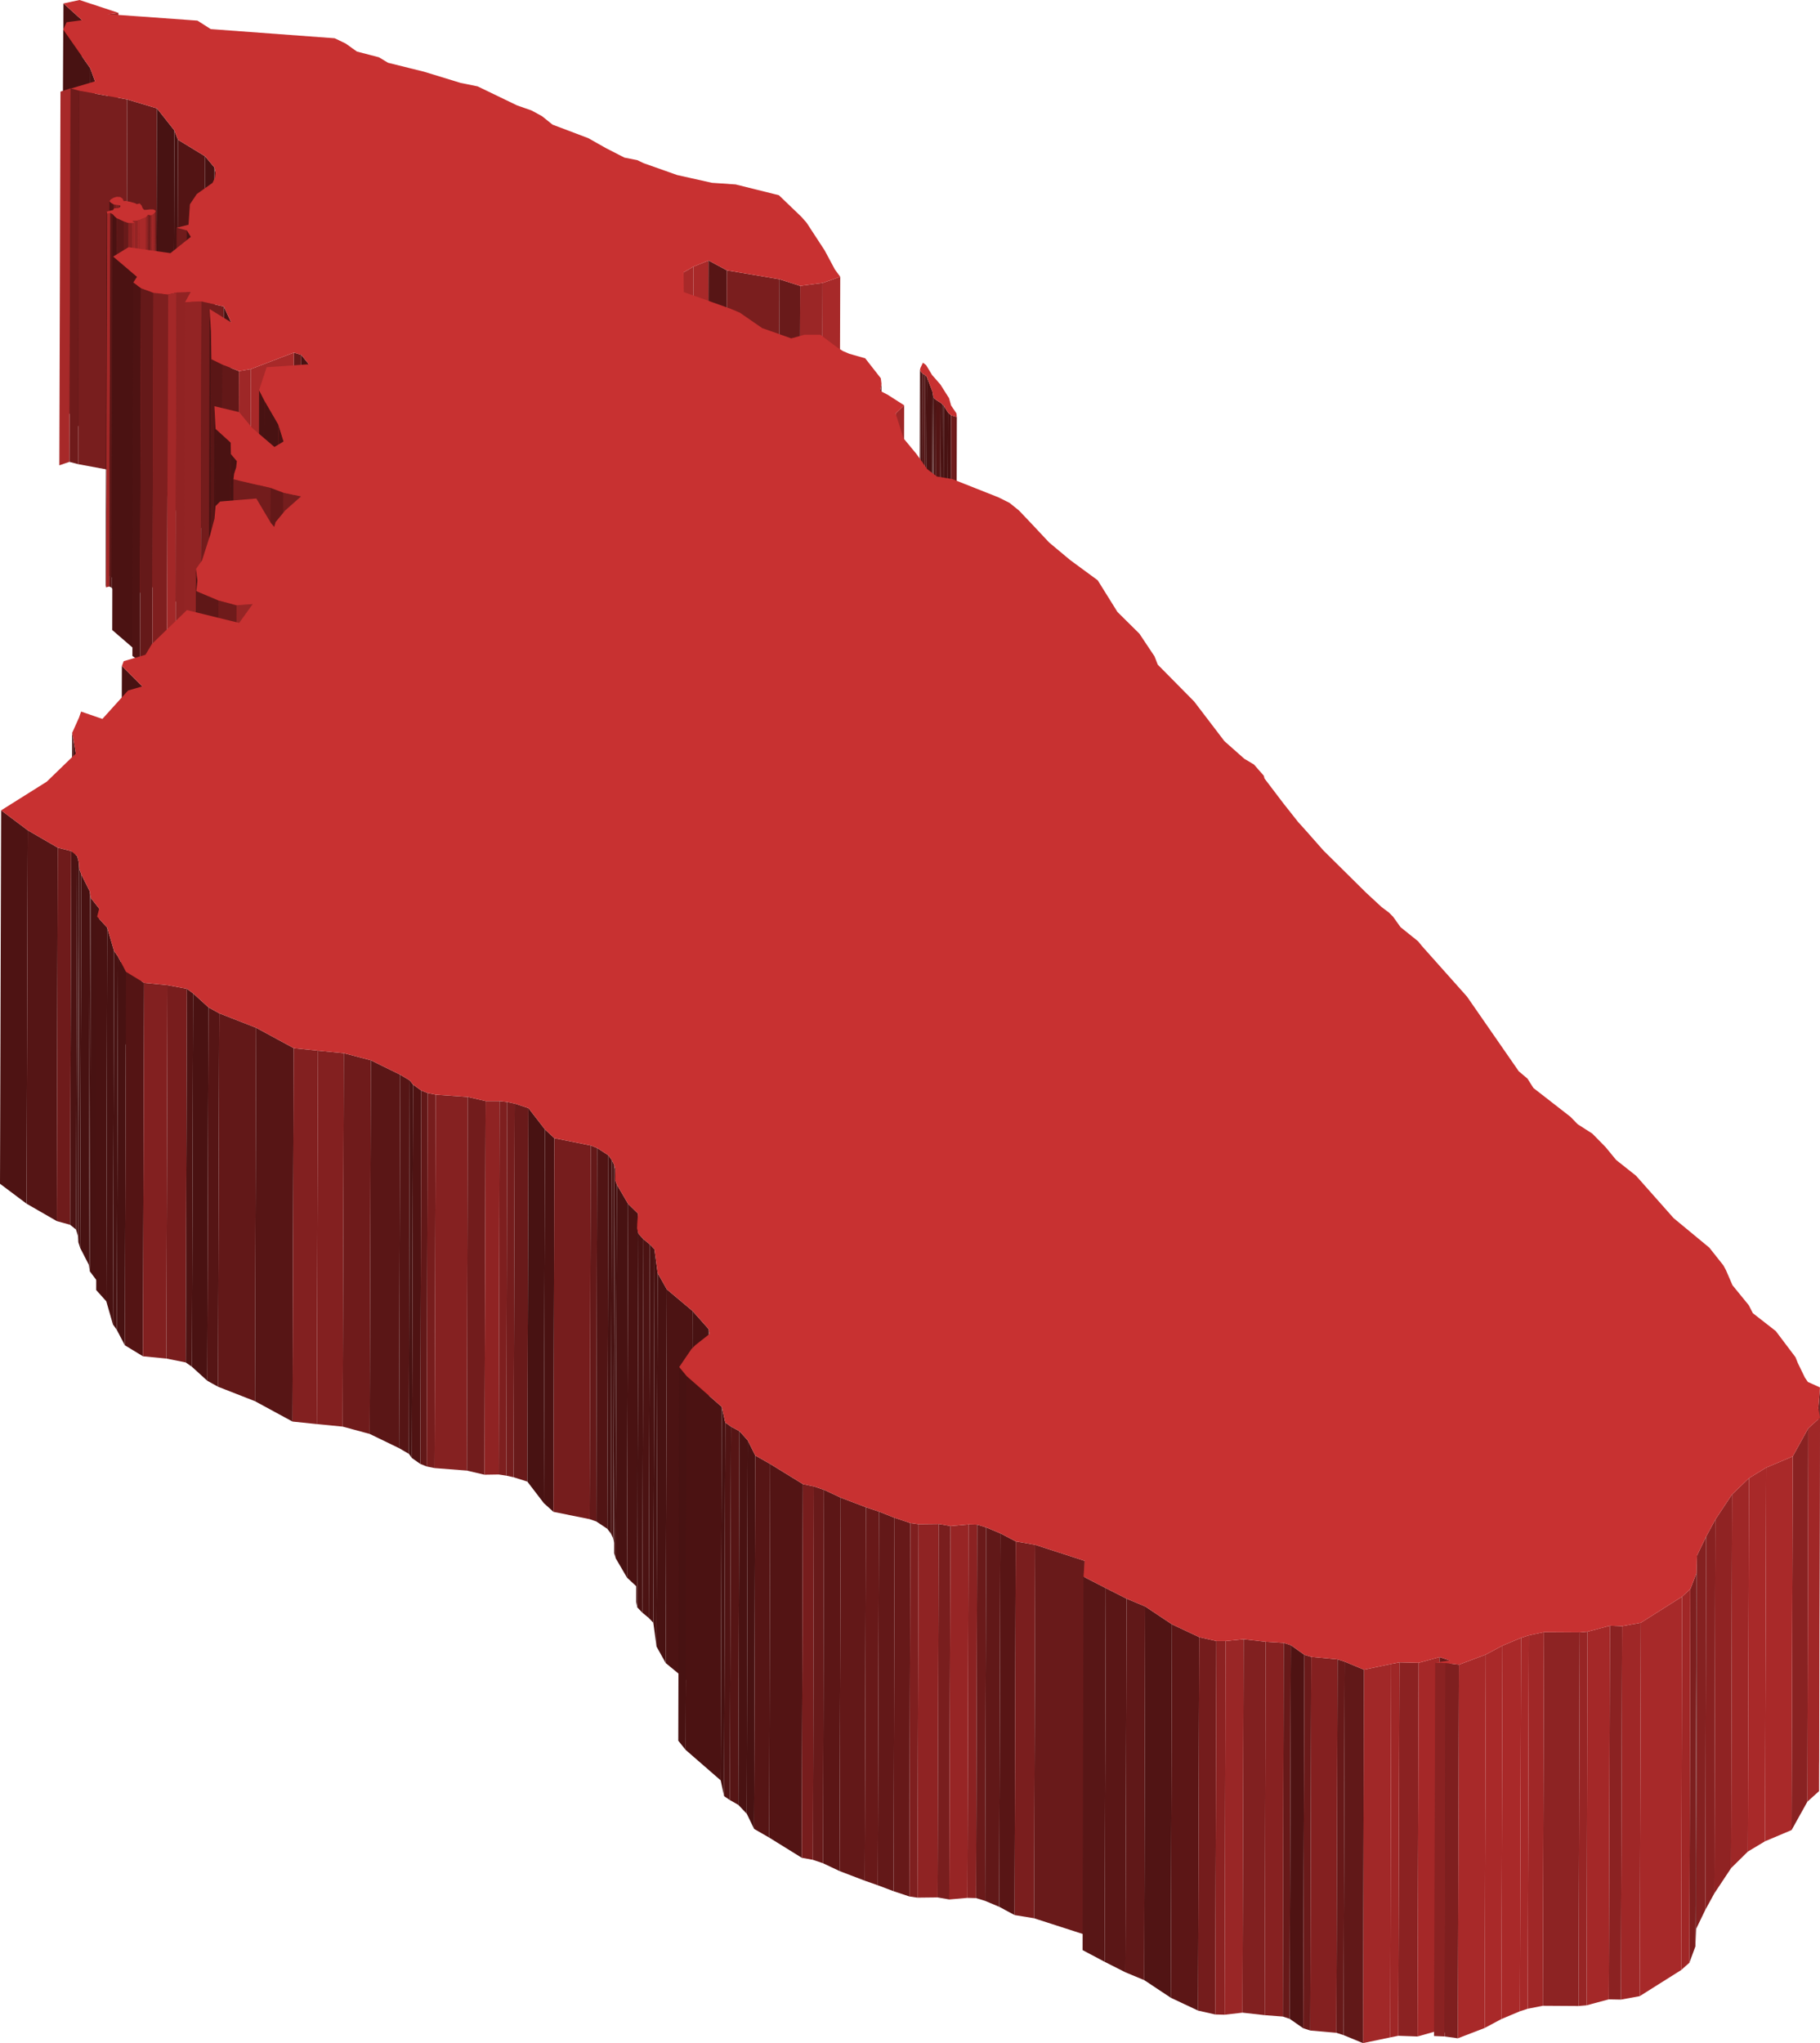 <svg xmlns="http://www.w3.org/2000/svg" viewBox="0 0 79.45 89.18"><defs><style>.cls-1{isolation:isolate;}.cls-2{fill:#9b2626;}.cls-3{fill:#4b1212;}.cls-4{fill:#481212;}.cls-5{fill:#6f1b1b;}.cls-6{fill:#a72929;}.cls-7{fill:#781e1e;}.cls-8{fill:#6b1a1a;}.cls-9{fill:#531414;}.cls-10{fill:#521414;}.cls-11{fill:#741c1c;}.cls-12{fill:#852020;}.cls-13{fill:#7e1f1f;}.cls-14{fill:#4e1313;}.cls-15{fill:#8a2222;}.cls-16{fill:#a42828;}.cls-17{fill:#a32828;}.cls-18{fill:#5a1616;}.cls-19{fill:#551515;}.cls-20{fill:#a62929;}.cls-21{fill:#711c1c;}.cls-22{fill:#801f1f;}.cls-23{fill:#932424;}.cls-24{fill:#a92929;}.cls-25{fill:#952525;}.cls-26{fill:#a82929;}.cls-27{fill:#5c1717;}.cls-28{fill:#9a2626;}.cls-29{fill:#681a1a;}.cls-30{fill:#892121;}.cls-31{fill:#c83131;}.cls-32{fill:#701b1b;}.cls-33{fill:#571515;}.cls-34{fill:#7a1e1e;}.cls-35{fill:#691a1a;}.cls-36{fill:#912323;}.cls-37{fill:#651919;}.cls-38{fill:#7f1f1f;}.cls-39{fill:#671919;}.cls-40{fill:#631818;}.cls-41{fill:#9e2727;}.cls-42{fill:#4a1212;}.cls-43{fill:#4d1313;}.cls-44{fill:#491212;}.cls-45{fill:#6d1b1b;}.cls-46{fill:#731c1c;}.cls-47{fill:#751d1d;}.cls-48{fill:#5f1717;}.cls-49{fill:#962525;}.cls-50{fill:#4c1313;}.cls-51{fill:#541414;}.cls-52{fill:#822020;}.cls-53{fill:#781d1d;}.cls-54{fill:#561515;}.cls-55{fill:#621818;}.cls-56{fill:#832020;}.cls-57{fill:#4f1313;}.cls-58{fill:#771d1d;}.cls-59{fill:#852121;}.cls-60{fill:#721c1c;}.cls-61{fill:#8f2323;}.cls-62{fill:#761d1d;}.cls-63{fill:#641919;}.cls-64{fill:#511414;}.cls-65{fill:#a02727;}.cls-66{fill:#501414;}.cls-67{fill:#892222;}.cls-68{fill:#5c1616;}.cls-69{fill:#681919;}.cls-70{fill:#902323;}.cls-71{fill:#8b2222;}.cls-72{fill:#791e1e;}.cls-73{fill:#972525;}.cls-74{fill:#6a1a1a;}.cls-75{fill:#611818;}.cls-76{fill:#882121;}.cls-77{fill:#581515;}.cls-78{fill:#661919;}.cls-79{fill:#581616;}.cls-80{fill:#601818;}.cls-81{fill:#9f2727;}.cls-82{fill:#8d2323;}.cls-83{fill:#8c2222;}.cls-84{fill:#992626;}.cls-85{fill:#812020;}.cls-86{fill:#872121;}.cls-87{fill:#842020;}.cls-88{fill:#a52828;}.cls-89{fill:#a12828;}</style></defs><title>Madagascar</title><g id="Layer_2" data-name="Layer 2"><g id="Layer_1-2" data-name="Layer 1"><g class="cls-1"><polygon class="cls-2" points="5.17 0.56 5.12 16.86 4.67 16.92 4.71 0.62 5.17 0.56"/><polygon class="cls-3" points="3.58 0.88 3.53 17.18 2.72 16.46 2.77 0.15 3.58 0.88"/><polygon class="cls-4" points="3.94 2.98 3.9 19.28 2.71 17.6 2.76 1.29 3.94 2.98"/><polygon class="cls-4" points="4.15 3.55 4.1 19.85 3.9 19.28 3.94 2.98 4.15 3.55"/><polygon class="cls-5" points="3.45 3.96 3.41 20.26 3.03 20.16 3.08 3.86 3.45 3.96"/><polygon class="cls-6" points="3.08 3.86 3.03 20.16 2.59 20.31 2.64 4 3.08 3.86"/><polygon class="cls-7" points="5.55 4.34 5.51 20.65 3.41 20.26 3.45 3.96 5.55 4.34"/><polygon class="cls-8" points="6.85 4.73 6.8 21.03 5.51 20.65 5.55 4.34 6.85 4.73"/><polygon class="cls-4" points="7.61 5.69 7.56 21.99 6.8 21.03 6.85 4.73 7.61 5.69"/><polygon class="cls-4" points="7.77 6.1 7.72 22.4 7.56 21.99 7.61 5.69 7.77 6.1"/><polygon class="cls-9" points="8.95 6.82 8.91 23.12 7.72 22.4 7.77 6.1 8.95 6.82"/><polygon class="cls-4" points="9.36 7.31 9.32 23.62 8.91 23.12 8.95 6.82 9.36 7.31"/><polygon class="cls-4" points="9.41 7.53 9.36 23.83 9.32 23.62 9.36 7.31 9.41 7.53"/><polygon class="cls-4" points="4.83 8.84 4.78 25.14 4.74 25.08 4.78 8.78 4.83 8.84"/><polygon class="cls-10" points="4.96 8.92 4.92 25.23 4.78 25.14 4.83 8.84 4.96 8.92"/><polygon class="cls-11" points="5.05 8.94 5 25.25 4.92 25.23 4.96 8.92 5.05 8.94"/><polygon class="cls-12" points="5.13 8.95 5.09 25.25 5 25.25 5.05 8.94 5.13 8.95"/><polygon class="cls-13" points="5.22 8.96 5.17 25.26 5.09 25.25 5.13 8.95 5.22 8.96"/><polygon class="cls-14" points="5.26 8.99 5.22 25.3 5.17 25.26 5.22 8.96 5.26 8.99"/><polygon class="cls-15" points="6.79 9.24 6.74 25.55 6.71 25.6 6.75 9.3 6.79 9.24"/><polygon class="cls-4" points="4.68 9.33 4.63 25.64 4.61 25.55 4.66 9.24 4.68 9.33"/><polygon class="cls-16" points="4.82 9.3 4.77 25.6 4.63 25.64 4.68 9.33 4.82 9.3"/><polygon class="cls-17" points="6.75 9.3 6.71 25.6 6.64 25.65 6.69 9.35 6.75 9.3"/><polygon class="cls-18" points="4.92 9.35 4.87 25.65 4.77 25.6 4.82 9.3 4.92 9.35"/><polygon class="cls-19" points="6.48 9.38 6.43 25.68 6.42 25.68 6.47 9.37 6.48 9.38"/><polygon class="cls-20" points="6.69 9.35 6.64 25.65 6.59 25.69 6.63 9.39 6.69 9.35"/><polygon class="cls-21" points="6.53 9.39 6.48 25.7 6.43 25.68 6.48 9.38 6.53 9.39"/><polygon class="cls-22" points="6.59 9.4 6.54 25.7 6.48 25.7 6.53 9.39 6.59 9.4"/><polygon class="cls-17" points="6.63 9.39 6.59 25.69 6.54 25.7 6.59 9.4 6.63 9.39"/><polygon class="cls-17" points="6.47 9.37 6.42 25.68 6.39 25.7 6.44 9.4 6.47 9.37"/><polygon class="cls-4" points="4.99 9.43 4.95 25.74 4.87 25.65 4.92 9.35 4.99 9.43"/><polygon class="cls-23" points="6.44 9.4 6.39 25.7 6.33 25.78 6.38 9.48 6.44 9.4"/><polygon class="cls-3" points="5.09 9.52 5.05 25.82 4.95 25.74 4.99 9.43 5.09 9.52"/><polygon class="cls-24" points="6.38 9.48 6.33 25.78 6.05 25.9 6.1 9.6 6.38 9.48"/><polygon class="cls-16" points="6.1 9.6 6.05 25.9 5.94 25.93 5.99 9.63 6.1 9.6"/><polygon class="cls-25" points="5.99 9.63 5.94 25.93 5.78 25.94 5.83 9.64 5.99 9.63"/><polygon class="cls-26" points="5.83 9.64 5.78 25.94 5.74 25.96 5.78 9.66 5.83 9.64"/><polygon class="cls-27" points="5.42 9.67 5.37 25.98 5.05 25.82 5.09 9.52 5.42 9.67"/><polygon class="cls-6" points="5.88 9.72 5.83 26.02 5.8 26.03 5.85 9.73 5.88 9.72"/><polygon class="cls-28" points="5.85 9.73 5.8 26.03 5.77 26.04 5.81 9.73 5.85 9.73"/><polygon class="cls-29" points="5.6 9.73 5.55 26.04 5.37 25.98 5.42 9.67 5.6 9.73"/><polygon class="cls-28" points="5.81 9.73 5.77 26.04 5.74 26.04 5.78 9.73 5.81 9.73"/><polygon class="cls-28" points="5.78 9.73 5.74 26.04 5.7 26.04 5.75 9.74 5.78 9.73"/><polygon class="cls-30" points="5.75 9.74 5.7 26.04 5.55 26.04 5.6 9.73 5.75 9.74"/><polygon class="cls-31" points="6.75 9.3 6.69 9.35 6.63 9.39 6.59 9.4 6.53 9.39 6.48 9.38 6.47 9.37 6.44 9.4 6.38 9.48 6.1 9.6 5.99 9.63 5.83 9.64 5.78 9.66 5.88 9.72 5.85 9.73 5.81 9.73 5.78 9.73 5.75 9.74 5.6 9.73 5.42 9.67 5.09 9.52 4.99 9.43 4.92 9.35 4.82 9.3 4.68 9.33 4.66 9.24 4.79 9.2 4.93 9.17 4.99 9.09 5.08 9.09 5.17 9.08 5.24 9.04 5.26 8.99 5.22 8.96 5.13 8.95 5.05 8.94 4.96 8.92 4.83 8.84 4.78 8.78 4.83 8.71 4.96 8.63 5.1 8.59 5.25 8.6 5.35 8.67 5.4 8.78 5.49 8.77 5.69 8.81 5.9 8.87 5.97 8.91 6.1 8.88 6.18 8.97 6.23 9.09 6.29 9.16 6.38 9.16 6.54 9.14 6.69 9.14 6.79 9.19 6.79 9.24 6.75 9.3"/><polygon class="cls-32" points="8.16 10.06 8.12 26.36 7.66 26.25 7.71 9.94 8.16 10.06"/><polygon class="cls-4" points="8.33 10.34 8.29 26.64 8.12 26.36 8.16 10.06 8.33 10.34"/><polygon class="cls-24" points="30.93 11.37 30.89 27.67 30.22 27.95 30.27 11.64 30.93 11.37"/><polygon class="cls-33" points="31.73 11.8 31.68 28.1 30.89 27.67 30.93 11.37 31.73 11.8"/><polygon class="cls-26" points="30.27 11.64 30.22 27.95 29.8 28.2 29.84 11.89 30.27 11.64"/><polygon class="cls-3" points="5.98 12.08 5.93 28.39 4.9 27.5 4.94 11.2 5.98 12.08"/><polygon class="cls-34" points="34.03 12.19 33.98 28.49 31.68 28.1 31.73 11.8 34.03 12.19"/><polygon class="cls-6" points="36.68 12.08 36.63 28.38 35.86 28.65 35.91 12.35 36.68 12.08"/><polygon class="cls-2" points="35.91 12.35 35.86 28.65 34.88 28.78 34.93 12.48 35.91 12.35"/><polygon class="cls-35" points="34.93 12.48 34.88 28.78 33.98 28.49 34.03 12.19 34.93 12.48"/><polygon class="cls-14" points="6.16 12.58 6.11 28.88 5.78 28.63 5.82 12.33 6.16 12.58"/><polygon class="cls-36" points="8.32 12.75 8.27 29.05 7.66 29.07 7.71 12.77 8.32 12.75"/><polygon class="cls-37" points="6.7 12.78 6.65 29.08 6.11 28.88 6.16 12.58 6.7 12.78"/><polygon class="cls-38" points="7.33 12.86 7.29 29.16 6.65 29.08 6.7 12.78 7.33 12.86"/><polygon class="cls-17" points="7.71 12.77 7.66 29.07 7.29 29.16 7.33 12.86 7.71 12.77"/><polygon class="cls-23" points="8.8 13.16 8.76 29.47 8.03 29.5 8.08 13.19 8.8 13.16"/><polygon class="cls-11" points="9.77 13.38 9.73 29.68 8.76 29.47 8.8 13.16 9.77 13.38"/><polygon class="cls-4" points="10.09 14.07 10.04 30.37 9.73 29.68 9.77 13.38 10.09 14.07"/><polygon class="cls-4" points="9.21 14.46 9.17 30.77 9.11 29.8 9.15 13.49 9.21 14.46"/><polygon class="cls-39" points="13.15 15.49 13.1 31.8 12.79 31.69 12.83 15.39 13.15 15.49"/><polygon class="cls-4" points="9.23 15.68 9.19 31.98 9.17 30.77 9.21 14.46 9.23 15.68"/><polygon class="cls-4" points="13.48 15.9 13.44 32.21 13.1 31.8 13.15 15.49 13.48 15.9"/><polygon class="cls-18" points="9.72 15.92 9.67 32.23 9.19 31.98 9.23 15.68 9.72 15.92"/><polygon class="cls-26" points="12.83 15.39 12.79 31.69 10.9 32.42 10.95 16.11 12.83 15.39"/><polygon class="cls-4" points="40.2 16.23 40.15 32.53 40.12 32.45 40.16 16.14 40.2 16.23"/><polygon class="cls-40" points="10.43 16.2 10.39 32.5 9.67 32.23 9.72 15.92 10.43 16.2"/><polygon class="cls-41" points="10.95 16.11 10.9 32.42 10.39 32.5 10.43 16.2 10.95 16.11"/><polygon class="cls-42" points="40.28 16.31 40.23 32.61 40.15 32.53 40.2 16.23 40.28 16.31"/><polygon class="cls-10" points="40.38 16.37 40.34 32.68 40.23 32.61 40.28 16.31 40.38 16.37"/><polygon class="cls-42" points="40.46 16.45 40.41 32.75 40.34 32.68 40.38 16.37 40.46 16.45"/><polygon class="cls-21" points="38.48 16.75 38.44 33.05 38.37 33.36 38.42 17.06 38.48 16.75"/><polygon class="cls-4" points="40.71 17.11 40.66 33.42 40.41 32.75 40.46 16.45 40.71 17.11"/><polygon class="cls-4" points="40.74 17.3 40.69 33.6 40.66 33.42 40.71 17.11 40.74 17.3"/><polygon class="cls-4" points="40.77 17.38 40.72 33.69 40.69 33.6 40.74 17.3 40.77 17.38"/><polygon class="cls-43" points="40.87 17.46 40.83 33.77 40.72 33.69 40.77 17.38 40.87 17.46"/><polygon class="cls-4" points="11.54 17.48 11.49 33.79 11.27 33.33 11.31 17.03 11.54 17.48"/><polygon class="cls-9" points="41.06 17.58 41.01 33.88 40.83 33.77 40.87 17.46 41.06 17.58"/><polygon class="cls-3" points="41.13 17.64 41.08 33.95 41.01 33.88 41.06 17.58 41.13 17.64"/><polygon class="cls-44" points="41.2 17.71 41.15 34.02 41.08 33.95 41.13 17.64 41.2 17.71"/><polygon class="cls-4" points="41.38 18 41.34 34.31 41.15 34.02 41.2 17.71 41.38 18"/><polygon class="cls-41" points="39.47 17.69 39.43 34 39.05 34.35 39.1 18.05 39.47 17.69"/><polygon class="cls-3" points="41.52 18.13 41.48 34.43 41.34 34.31 41.38 18 41.52 18.13"/><polygon class="cls-45" points="41.77 18.2 41.73 34.5 41.48 34.43 41.52 18.13 41.77 18.2"/><polygon class="cls-31" points="40.16 16.14 40.18 16.06 40.29 15.83 40.43 15.94 40.69 16.37 41.05 16.78 41.43 17.38 41.52 17.7 41.75 18.04 41.77 18.2 41.52 18.13 41.38 18 41.2 17.71 41.13 17.64 41.06 17.58 40.87 17.46 40.77 17.38 40.74 17.3 40.71 17.11 40.46 16.45 40.38 16.37 40.28 16.31 40.2 16.23 40.16 16.14"/><polygon class="cls-4" points="12.15 18.53 12.11 34.83 11.49 33.79 11.54 17.48 12.15 18.53"/><polygon class="cls-4" points="9.41 18.72 9.36 35.03 9.31 34.03 9.36 17.73 9.41 18.72"/><polygon class="cls-4" points="12.38 19.27 12.34 35.58 12.11 34.83 12.15 18.53 12.38 19.27"/><polygon class="cls-42" points="10.07 19.32 10.02 35.62 9.36 35.03 9.41 18.72 10.07 19.32"/><polygon class="cls-4" points="10.08 19.82 10.04 36.12 10.02 35.62 10.07 19.32 10.08 19.82"/><polygon class="cls-4" points="10.34 20.13 10.29 36.44 10.04 36.12 10.08 19.82 10.34 20.13"/><polygon class="cls-46" points="11.82 21.3 11.78 37.6 10.15 37.23 10.19 20.92 11.82 21.3"/><polygon class="cls-40" points="12.35 21.5 12.3 37.8 11.78 37.6 11.82 21.3 12.35 21.5"/><polygon class="cls-47" points="13.14 21.67 13.09 37.97 12.3 37.8 12.35 21.5 13.14 21.67"/><polygon class="cls-4" points="8.62 25.34 8.57 41.65 8.52 41.13 8.56 24.83 8.62 25.34"/><polygon class="cls-48" points="9.53 26.21 9.48 42.52 8.53 42.1 8.57 25.8 9.53 26.21"/><polygon class="cls-49" points="11.03 26.37 10.98 42.67 10.27 42.72 10.32 26.42 11.03 26.37"/><polygon class="cls-5" points="10.32 26.42 10.27 42.72 9.48 42.52 9.53 26.21 10.32 26.42"/><polygon class="cls-44" points="6.21 29.96 6.17 46.27 5.27 45.38 5.32 29.07 6.21 29.96"/><polygon class="cls-4" points="3.19 32.18 3.14 48.49 3.11 48.29 3.15 31.99 3.19 32.18"/><polygon class="cls-4" points="3.31 32.89 3.26 49.19 3.14 48.49 3.19 32.18 3.31 32.89"/><polygon class="cls-14" points="1.21 36.24 1.16 52.54 0 51.67 0.05 35.37 1.21 36.24"/><polygon class="cls-19" points="2.52 37 2.48 53.3 1.16 52.54 1.21 36.24 2.52 37"/><polygon class="cls-5" points="3.11 37.15 3.06 53.46 2.48 53.3 2.52 37 3.11 37.15"/><polygon class="cls-50" points="3.37 37.37 3.32 53.67 3.06 53.46 3.11 37.15 3.37 37.37"/><polygon class="cls-4" points="3.44 37.64 3.4 53.94 3.32 53.67 3.37 37.37 3.44 37.64"/><polygon class="cls-4" points="3.46 37.92 3.42 54.22 3.4 53.94 3.44 37.64 3.46 37.92"/><polygon class="cls-4" points="3.55 38.17 3.5 54.47 3.42 54.22 3.46 37.92 3.55 38.17"/><polygon class="cls-4" points="3.92 38.91 3.88 55.21 3.5 54.47 3.55 38.17 3.92 38.91"/><polygon class="cls-4" points="3.96 39.19 3.92 55.49 3.88 55.21 3.92 38.91 3.96 39.19"/><polygon class="cls-4" points="4.33 39.66 4.28 55.97 3.92 55.49 3.96 39.19 4.33 39.66"/><polygon class="cls-44" points="4.68 40.49 4.64 56.8 4.2 56.31 4.24 40.01 4.68 40.49"/><polygon class="cls-4" points="4.98 41.51 4.93 57.81 4.64 56.8 4.68 40.49 4.98 41.51"/><polygon class="cls-4" points="5.15 41.75 5.1 58.05 4.93 57.81 4.98 41.51 5.15 41.75"/><polygon class="cls-4" points="5.5 42.42 5.45 58.72 5.1 58.05 5.15 41.75 5.5 42.42"/><polygon class="cls-51" points="6.29 42.9 6.24 59.2 5.45 58.72 5.5 42.42 6.29 42.9"/><polygon class="cls-52" points="7.31 43 7.26 59.3 6.24 59.2 6.29 42.9 7.31 43"/><polygon class="cls-53" points="8.16 43.16 8.11 59.47 7.26 59.3 7.31 43 8.16 43.16"/><polygon class="cls-14" points="8.43 43.36 8.38 59.66 8.11 59.47 8.16 43.16 8.43 43.36"/><polygon class="cls-42" points="9.1 43.97 9.05 60.27 8.38 59.66 8.43 43.36 9.1 43.97"/><polygon class="cls-54" points="9.57 44.23 9.52 60.53 9.05 60.27 9.1 43.97 9.57 44.23"/><polygon class="cls-55" points="11.18 44.86 11.13 61.16 9.52 60.53 9.57 44.23 11.18 44.86"/><polygon class="cls-33" points="12.82 45.75 12.77 62.05 11.13 61.16 11.18 44.86 12.82 45.75"/><polygon class="cls-52" points="13.88 45.86 13.83 62.16 12.77 62.05 12.82 45.75 13.88 45.86"/><polygon class="cls-56" points="15.01 45.97 14.96 62.27 13.83 62.16 13.88 45.86 15.01 45.97"/><polygon class="cls-5" points="16.19 46.28 16.14 62.59 14.96 62.27 15.01 45.97 16.19 46.28"/><polygon class="cls-18" points="17.47 46.91 17.42 63.21 16.14 62.59 16.19 46.28 17.47 46.91"/><polygon class="cls-19" points="17.89 47.16 17.85 63.46 17.42 63.21 17.47 46.91 17.89 47.16"/><polygon class="cls-4" points="18.03 47.34 17.98 63.64 17.85 63.46 17.89 47.16 18.03 47.34"/><polygon class="cls-57" points="18.39 47.6 18.35 63.9 17.98 63.64 18.03 47.34 18.39 47.6"/><polygon class="cls-55" points="18.67 47.71 18.63 64.01 18.35 63.9 18.39 47.6 18.67 47.71"/><polygon class="cls-58" points="19.02 47.78 18.97 64.08 18.63 64.01 18.67 47.71 19.02 47.78"/><polygon class="cls-59" points="20.42 47.88 20.38 64.19 18.97 64.08 19.02 47.78 20.42 47.88"/><polygon class="cls-60" points="21.2 48.06 21.15 64.37 20.38 64.19 20.42 47.88 21.2 48.06"/><polygon class="cls-61" points="21.81 48.06 21.77 64.36 21.15 64.37 21.2 48.06 21.81 48.06"/><polygon class="cls-13" points="22.14 48.1 22.1 64.41 21.77 64.36 21.81 48.06 22.14 48.1"/><polygon class="cls-47" points="22.47 48.17 22.42 64.48 22.1 64.41 22.14 48.1 22.47 48.17"/><polygon class="cls-35" points="23.07 48.37 23.02 64.67 22.42 64.48 22.47 48.17 23.07 48.37"/><polygon class="cls-4" points="23.79 49.3 23.74 65.61 23.02 64.67 23.07 48.37 23.79 49.3"/><polygon class="cls-42" points="24.2 49.68 24.16 65.99 23.74 65.61 23.79 49.3 24.2 49.68"/><polygon class="cls-62" points="25.79 50 25.74 66.31 24.16 65.99 24.2 49.68 25.79 50"/><polygon class="cls-63" points="26.07 50.11 26.03 66.41 25.74 66.31 25.79 50 26.07 50.11"/><polygon class="cls-64" points="26.56 50.43 26.51 66.73 26.03 66.41 26.07 50.11 26.56 50.43"/><polygon class="cls-4" points="26.71 50.64 26.67 66.94 26.51 66.73 26.56 50.43 26.71 50.64"/><polygon class="cls-4" points="26.81 50.84 26.77 67.15 26.67 66.94 26.71 50.64 26.81 50.84"/><polygon class="cls-4" points="26.86 51.05 26.81 67.35 26.77 67.15 26.81 50.84 26.86 51.05"/><polygon class="cls-4" points="26.93 51.71 26.88 68.02 26.81 67.8 26.85 51.5 26.93 51.71"/><polygon class="cls-4" points="27.42 52.55 27.37 68.86 26.88 68.02 26.93 51.71 27.42 52.55"/><polygon class="cls-42" points="27.85 52.97 27.81 69.27 27.37 68.86 27.42 52.55 27.85 52.97"/><polygon class="cls-4" points="27.87 53.85 27.82 70.16 27.77 69.92 27.81 53.62 27.87 53.85"/><polygon class="cls-44" points="28.09 54.09 28.04 70.39 27.82 70.16 27.87 53.85 28.09 54.09"/><polygon class="cls-50" points="28.37 54.32 28.32 70.62 28.04 70.39 28.09 54.09 28.37 54.32"/><polygon class="cls-44" points="28.57 54.53 28.52 70.83 28.32 70.62 28.37 54.32 28.57 54.53"/><polygon class="cls-4" points="28.71 55.57 28.66 71.87 28.52 70.83 28.57 54.53 28.71 55.57"/><polygon class="cls-4" points="29.11 56.28 29.06 72.59 28.66 71.87 28.71 55.57 29.11 56.28"/><polygon class="cls-50" points="30.23 57.22 30.19 73.52 29.06 72.59 29.11 56.28 30.23 57.22"/><polygon class="cls-4" points="30.94 58.02 30.89 74.33 30.19 73.52 30.23 57.22 30.94 58.02"/><polygon class="cls-4" points="30.97 58.23 30.92 74.53 30.89 74.33 30.94 58.02 30.97 58.23"/><polygon class="cls-4" points="29.98 60.07 29.93 76.38 29.61 75.98 29.65 59.67 29.98 60.07"/><polygon class="cls-35" points="79.45 60.56 79.4 76.86 79.33 77.77 79.38 61.47 79.45 60.56"/><polygon class="cls-3" points="31.51 61.41 31.46 77.71 29.93 76.38 29.98 60.07 31.51 61.41"/><polygon class="cls-4" points="31.66 62.09 31.61 78.4 31.46 77.71 31.51 61.41 31.66 62.09"/><polygon class="cls-65" points="79.45 61.88 79.41 78.18 78.9 78.64 78.94 62.34 79.45 61.88"/><polygon class="cls-66" points="31.91 62.27 31.86 78.57 31.61 78.4 31.66 62.09 31.91 62.27"/><polygon class="cls-54" points="32.28 62.47 32.23 78.78 31.86 78.57 31.91 62.27 32.28 62.47"/><polygon class="cls-44" points="32.64 62.87 32.6 79.17 32.23 78.78 32.28 62.47 32.64 62.87"/><polygon class="cls-67" points="78.94 62.34 78.9 78.64 78.21 79.88 78.26 63.57 78.94 62.34"/><polygon class="cls-4" points="32.97 63.53 32.92 79.83 32.6 79.17 32.64 62.87 32.97 63.53"/><polygon class="cls-54" points="33.62 63.9 33.58 80.21 32.92 79.83 32.97 63.53 33.62 63.9"/><polygon class="cls-24" points="78.26 63.57 78.21 79.88 77.05 80.37 77.1 64.06 78.26 63.57"/><polygon class="cls-26" points="77.1 64.06 77.05 80.37 76.3 80.82 76.35 64.52 77.1 64.06"/><polygon class="cls-9" points="35.05 64.78 35 81.09 33.58 80.21 33.62 63.9 35.05 64.78"/><polygon class="cls-58" points="35.53 64.88 35.49 81.18 35 81.09 35.05 64.78 35.53 64.88"/><polygon class="cls-29" points="35.97 65.03 35.93 81.33 35.49 81.18 35.53 64.88 35.97 65.03"/><polygon class="cls-41" points="76.35 64.52 76.3 80.82 75.57 81.54 75.61 65.23 76.35 64.52"/><polygon class="cls-68" points="36.7 65.37 36.65 81.67 35.93 81.33 35.97 65.03 36.7 65.37"/><polygon class="cls-40" points="37.8 65.79 37.75 82.09 36.65 81.67 36.7 65.37 37.8 65.79"/><polygon class="cls-69" points="38.37 65.98 38.32 82.29 37.75 82.09 37.8 65.79 38.37 65.98"/><polygon class="cls-70" points="75.61 65.23 75.57 81.54 74.84 82.64 74.88 66.33 75.61 65.23"/><polygon class="cls-40" points="39.05 66.25 39.01 82.55 38.32 82.29 38.37 65.98 39.05 66.25"/><polygon class="cls-39" points="39.74 66.48 39.7 82.78 39.01 82.55 39.05 66.25 39.74 66.48"/><polygon class="cls-61" points="40.98 66.52 40.93 82.82 40.05 82.83 40.1 66.53 40.98 66.52"/><polygon class="cls-38" points="40.1 66.53 40.05 82.83 39.7 82.78 39.74 66.48 40.1 66.53"/><polygon class="cls-71" points="42.66 66.55 42.61 82.85 42.23 82.84 42.28 66.54 42.66 66.55"/><polygon class="cls-72" points="41.49 66.61 41.44 82.91 40.93 82.82 40.98 66.52 41.49 66.61"/><polygon class="cls-73" points="42.28 66.54 42.23 82.84 41.44 82.91 41.49 66.61 42.28 66.54"/><polygon class="cls-74" points="43.05 66.67 43 82.97 42.61 82.85 42.66 66.55 43.05 66.67"/><polygon class="cls-75" points="43.67 66.93 43.62 83.23 43 82.97 43.05 66.67 43.67 66.93"/><polygon class="cls-76" points="74.88 66.33 74.84 82.64 74.44 83.37 74.48 67.07 74.88 66.33"/><polygon class="cls-77" points="44.34 67.28 44.29 83.59 43.62 83.23 43.67 66.93 44.34 67.28"/><polygon class="cls-34" points="45.19 67.43 45.14 83.73 44.29 83.59 44.34 67.28 45.19 67.43"/><polygon class="cls-59" points="74.48 67.07 74.44 83.37 74.04 84.2 74.08 67.9 74.48 67.07"/><polygon class="cls-35" points="47.35 68.13 47.31 84.43 45.14 83.73 45.19 67.43 47.35 68.13"/><polygon class="cls-78" points="74.08 67.9 74.04 84.2 74.01 84.96 74.06 68.66 74.08 67.9"/><polygon class="cls-13" points="74.06 68.66 74.01 84.96 73.75 85.67 73.79 69.36 74.06 68.66"/><polygon class="cls-79" points="48.27 69.32 48.22 85.63 47.26 85.12 47.3 68.82 48.27 69.32"/><polygon class="cls-65" points="73.79 69.36 73.75 85.67 73.39 85.99 73.43 69.69 73.79 69.36"/><polygon class="cls-18" points="49.18 69.78 49.13 86.09 48.22 85.63 48.27 69.32 49.18 69.78"/><polygon class="cls-80" points="49.99 70.12 49.95 86.43 49.13 86.09 49.18 69.78 49.99 70.12"/><polygon class="cls-6" points="73.43 69.69 73.39 85.99 71.58 87.13 71.63 70.83 73.43 69.69"/><polygon class="cls-64" points="51.16 70.9 51.11 87.2 49.95 86.43 49.99 70.12 51.16 70.9"/><polygon class="cls-81" points="71.63 70.83 71.58 87.13 70.76 87.28 70.81 70.98 71.63 70.83"/><polygon class="cls-71" points="70.81 70.98 70.76 87.28 70.23 87.27 70.28 70.96 70.81 70.98"/><polygon class="cls-16" points="70.28 70.96 70.23 87.27 69.26 87.53 69.3 71.22 70.28 70.96"/><polygon class="cls-73" points="69.3 71.22 69.26 87.53 68.91 87.56 68.96 71.25 69.3 71.22"/><polygon class="cls-82" points="68.96 71.25 68.91 87.56 67.35 87.55 67.4 71.24 68.96 71.25"/><polygon class="cls-65" points="67.4 71.24 67.35 87.55 66.69 87.68 66.74 71.38 67.4 71.24"/><polygon class="cls-6" points="66.74 71.38 66.69 87.68 66.35 87.79 66.4 71.49 66.74 71.38"/><polygon class="cls-68" points="52.35 71.46 52.3 87.76 51.11 87.2 51.16 70.9 52.35 71.46"/><polygon class="cls-11" points="53.1 71.63 53.05 87.93 52.3 87.76 52.35 71.46 53.1 71.63"/><polygon class="cls-83" points="53.5 71.63 53.46 87.94 53.05 87.93 53.1 71.63 53.5 71.63"/><polygon class="cls-84" points="54.29 71.55 54.24 87.85 53.46 87.94 53.5 71.63 54.29 71.55"/><polygon class="cls-85" points="55.25 71.66 55.21 87.96 54.24 87.85 54.29 71.55 55.25 71.66"/><polygon class="cls-86" points="56.04 71.71 56 88.02 55.21 87.96 55.25 71.66 56.04 71.71"/><polygon class="cls-24" points="66.4 71.49 66.35 87.79 65.54 88.13 65.59 71.83 66.4 71.49"/><polygon class="cls-39" points="56.35 71.81 56.3 88.12 56 88.02 56.04 71.71 56.35 71.81"/><polygon class="cls-24" points="65.59 71.83 65.54 88.13 64.81 88.52 64.86 72.22 65.59 71.83"/><polygon class="cls-57" points="56.94 72.23 56.89 88.53 56.3 88.12 56.35 71.81 56.94 72.23"/><polygon class="cls-74" points="57.24 72.32 57.2 88.63 56.89 88.53 56.94 72.23 57.24 72.32"/><polygon class="cls-87" points="58.39 72.43 58.34 88.73 57.2 88.63 57.24 72.32 58.39 72.43"/><polygon class="cls-29" points="63.29 72.48 63.24 88.78 62.8 88.63 62.84 72.33 63.29 72.48"/><polygon class="cls-39" points="58.7 72.53 58.65 88.83 58.34 88.73 58.39 72.43 58.7 72.53"/><polygon class="cls-71" points="61.93 72.58 61.88 88.89 61.04 88.86 61.09 72.56 61.93 72.58"/><polygon class="cls-88" points="62.84 72.33 62.8 88.63 61.88 88.89 61.93 72.58 62.84 72.33"/><polygon class="cls-15" points="63.11 72.59 63.07 88.89 62.6 88.87 62.65 72.57 63.11 72.59"/><polygon class="cls-81" points="61.09 72.56 61.04 88.86 60.69 88.93 60.73 72.63 61.09 72.56"/><polygon class="cls-26" points="64.86 72.22 64.81 88.52 63.64 88.97 63.69 72.66 64.86 72.22"/><polygon class="cls-38" points="63.69 72.66 63.64 88.97 63.07 88.89 63.11 72.59 63.69 72.66"/><polygon class="cls-89" points="60.73 72.63 60.69 88.93 59.5 89.18 59.54 72.88 60.73 72.63"/><polygon class="cls-75" points="59.54 72.88 59.5 89.18 58.65 88.83 58.7 72.53 59.54 72.88"/><polygon class="cls-31" points="71.63 70.83 70.81 70.98 70.28 70.96 69.3 71.22 68.96 71.25 67.4 71.24 66.74 71.38 66.4 71.49 65.59 71.83 64.86 72.22 63.69 72.66 63.11 72.59 62.65 72.57 63.29 72.48 62.84 72.33 61.93 72.58 61.09 72.56 60.73 72.63 59.54 72.88 58.7 72.53 58.39 72.43 57.24 72.32 56.94 72.23 56.35 71.81 56.04 71.71 55.25 71.66 54.29 71.55 53.5 71.63 53.1 71.63 52.35 71.46 51.16 70.9 49.99 70.12 49.18 69.78 48.27 69.32 47.3 68.82 47.35 68.13 45.19 67.43 44.34 67.28 43.67 66.93 43.05 66.67 42.66 66.55 42.28 66.54 41.49 66.61 40.98 66.52 40.1 66.53 39.74 66.48 39.05 66.25 38.37 65.98 37.8 65.79 36.7 65.37 35.97 65.03 35.53 64.88 35.05 64.78 33.62 63.9 32.97 63.53 32.64 62.87 32.28 62.47 31.91 62.27 31.66 62.09 31.51 61.41 29.98 60.07 29.65 59.67 30.18 58.89 30.36 58.71 30.97 58.23 30.94 58.02 30.23 57.22 29.11 56.28 28.71 55.57 28.57 54.53 28.37 54.32 28.09 54.09 27.87 53.85 27.81 53.62 27.82 53.39 27.85 52.97 27.42 52.55 26.93 51.71 26.85 51.5 26.86 51.05 26.81 50.84 26.71 50.64 26.56 50.43 26.07 50.11 25.79 50 24.2 49.68 23.79 49.3 23.07 48.37 22.47 48.17 22.14 48.1 21.81 48.06 21.2 48.06 20.42 47.88 19.02 47.78 18.67 47.71 18.39 47.6 18.03 47.34 17.89 47.16 17.47 46.91 16.19 46.28 15.01 45.97 13.88 45.86 12.82 45.75 11.18 44.86 9.57 44.23 9.1 43.97 8.43 43.36 8.16 43.16 7.31 43 6.29 42.9 5.5 42.42 5.15 41.75 4.98 41.51 4.68 40.49 4.24 40.01 4.33 39.66 3.96 39.19 3.92 38.91 3.55 38.17 3.46 37.92 3.44 37.64 3.37 37.37 3.11 37.15 2.52 37 1.21 36.24 0.05 35.37 2.04 34.12 3.31 32.89 3.19 32.18 3.15 31.99 3.45 31.32 3.54 31.06 4.47 31.38 5.59 30.14 6.21 29.96 5.32 29.07 5.4 28.86 6.35 28.58 6.63 28.11 8.16 26.63 10.44 27.19 11.03 26.37 10.32 26.42 9.53 26.21 8.57 25.8 8.62 25.34 8.56 24.83 8.82 24.46 8.91 24.18 9.18 23.33 9.36 22.65 9.41 22.09 9.61 21.89 11.19 21.76 11.82 22.82 11.97 23 12.03 22.79 12.45 22.28 13.14 21.67 12.35 21.5 11.82 21.3 10.19 20.92 10.22 20.68 10.31 20.4 10.34 20.13 10.08 19.82 10.07 19.32 9.41 18.72 9.36 17.73 10.44 17.99 11.01 18.68 11.98 19.51 12.38 19.27 12.15 18.53 11.54 17.48 11.31 17.03 11.64 16.03 13.48 15.9 13.15 15.49 12.83 15.39 10.95 16.11 10.43 16.2 9.72 15.92 9.23 15.68 9.21 14.46 9.15 13.49 10.09 14.07 9.77 13.38 8.8 13.16 8.08 13.19 8.32 12.75 7.71 12.77 7.33 12.86 6.7 12.78 6.16 12.58 5.82 12.33 5.98 12.08 4.94 11.2 5.61 10.79 7.44 11.05 8.33 10.34 8.16 10.06 7.71 9.94 8.23 9.81 8.29 8.92 8.59 8.47 9.28 7.98 9.38 7.76 9.41 7.53 9.36 7.31 8.95 6.82 7.77 6.1 7.61 5.69 6.85 4.73 5.55 4.34 3.45 3.96 3.08 3.86 2.64 4 4.15 3.55 3.94 2.98 2.76 1.29 2.91 0.97 3.58 0.88 2.77 0.15 3.47 0 5.17 0.56 4.71 0.62 6.13 0.72 8.62 0.9 9.2 1.27 14.61 1.67 15.09 1.9 15.58 2.25 16.54 2.5 16.94 2.74 18.51 3.13 20.11 3.62 20.85 3.77 22.57 4.6 23.2 4.82 23.66 5.07 24.12 5.44 25.68 6.03 26.46 6.47 27.26 6.88 27.82 6.99 28.09 7.12 29.56 7.64 31.08 7.98 32.11 8.05 34 8.52 34.98 9.46 35.21 9.72 36 10.93 36.45 11.77 36.68 12.08 35.91 12.35 34.93 12.48 34.03 12.19 31.73 11.8 30.93 11.37 30.27 11.64 29.84 11.89 29.85 12.75 30.56 13 31.9 13.48 32.3 13.65 33.27 14.32 34.54 14.77 35.12 14.61 35.81 14.61 36.54 15.16 36.79 15.32 37.07 15.44 37.77 15.64 38.45 16.51 38.48 16.75 38.42 17.06 38.75 17.23 39.47 17.69 39.1 18.05 39.44 19.13 40.01 19.82 40.48 20.48 40.9 20.8 41.57 20.91 43.59 21.71 44.07 21.95 44.48 22.28 45.06 22.89 45.8 23.68 46.71 24.44 47.92 25.33 48.35 26.02 48.78 26.71 49.74 27.66 50.4 28.65 50.54 29.01 52.13 30.62 53.45 32.35 54.32 33.12 54.74 33.37 55.17 33.86 55.2 33.98 56.02 35.06 56.66 35.87 57.02 36.27 57.77 37.12 59.63 38.96 60.31 39.59 60.63 39.83 60.81 40.01 61.14 40.47 61.91 41.09 62.07 41.29 64.04 43.5 65.17 45.13 66.3 46.76 66.68 47.08 66.94 47.49 68.56 48.75 68.87 49.07 69.51 49.48 70.09 50.07 70.55 50.63 71.42 51.32 73.06 53.17 74.62 54.46 75.23 55.23 75.34 55.43 75.63 56.1 76.34 56.97 76.52 57.32 77.52 58.1 78.38 59.24 78.48 59.49 78.79 60.13 78.92 60.32 79.45 60.56 79.38 61.47 79.45 61.88 78.94 62.34 78.26 63.57 77.1 64.06 76.35 64.52 75.61 65.23 74.88 66.33 74.48 67.07 74.08 67.9 74.06 68.66 73.79 69.36 73.43 69.69 71.63 70.83"/></g></g></g></svg>